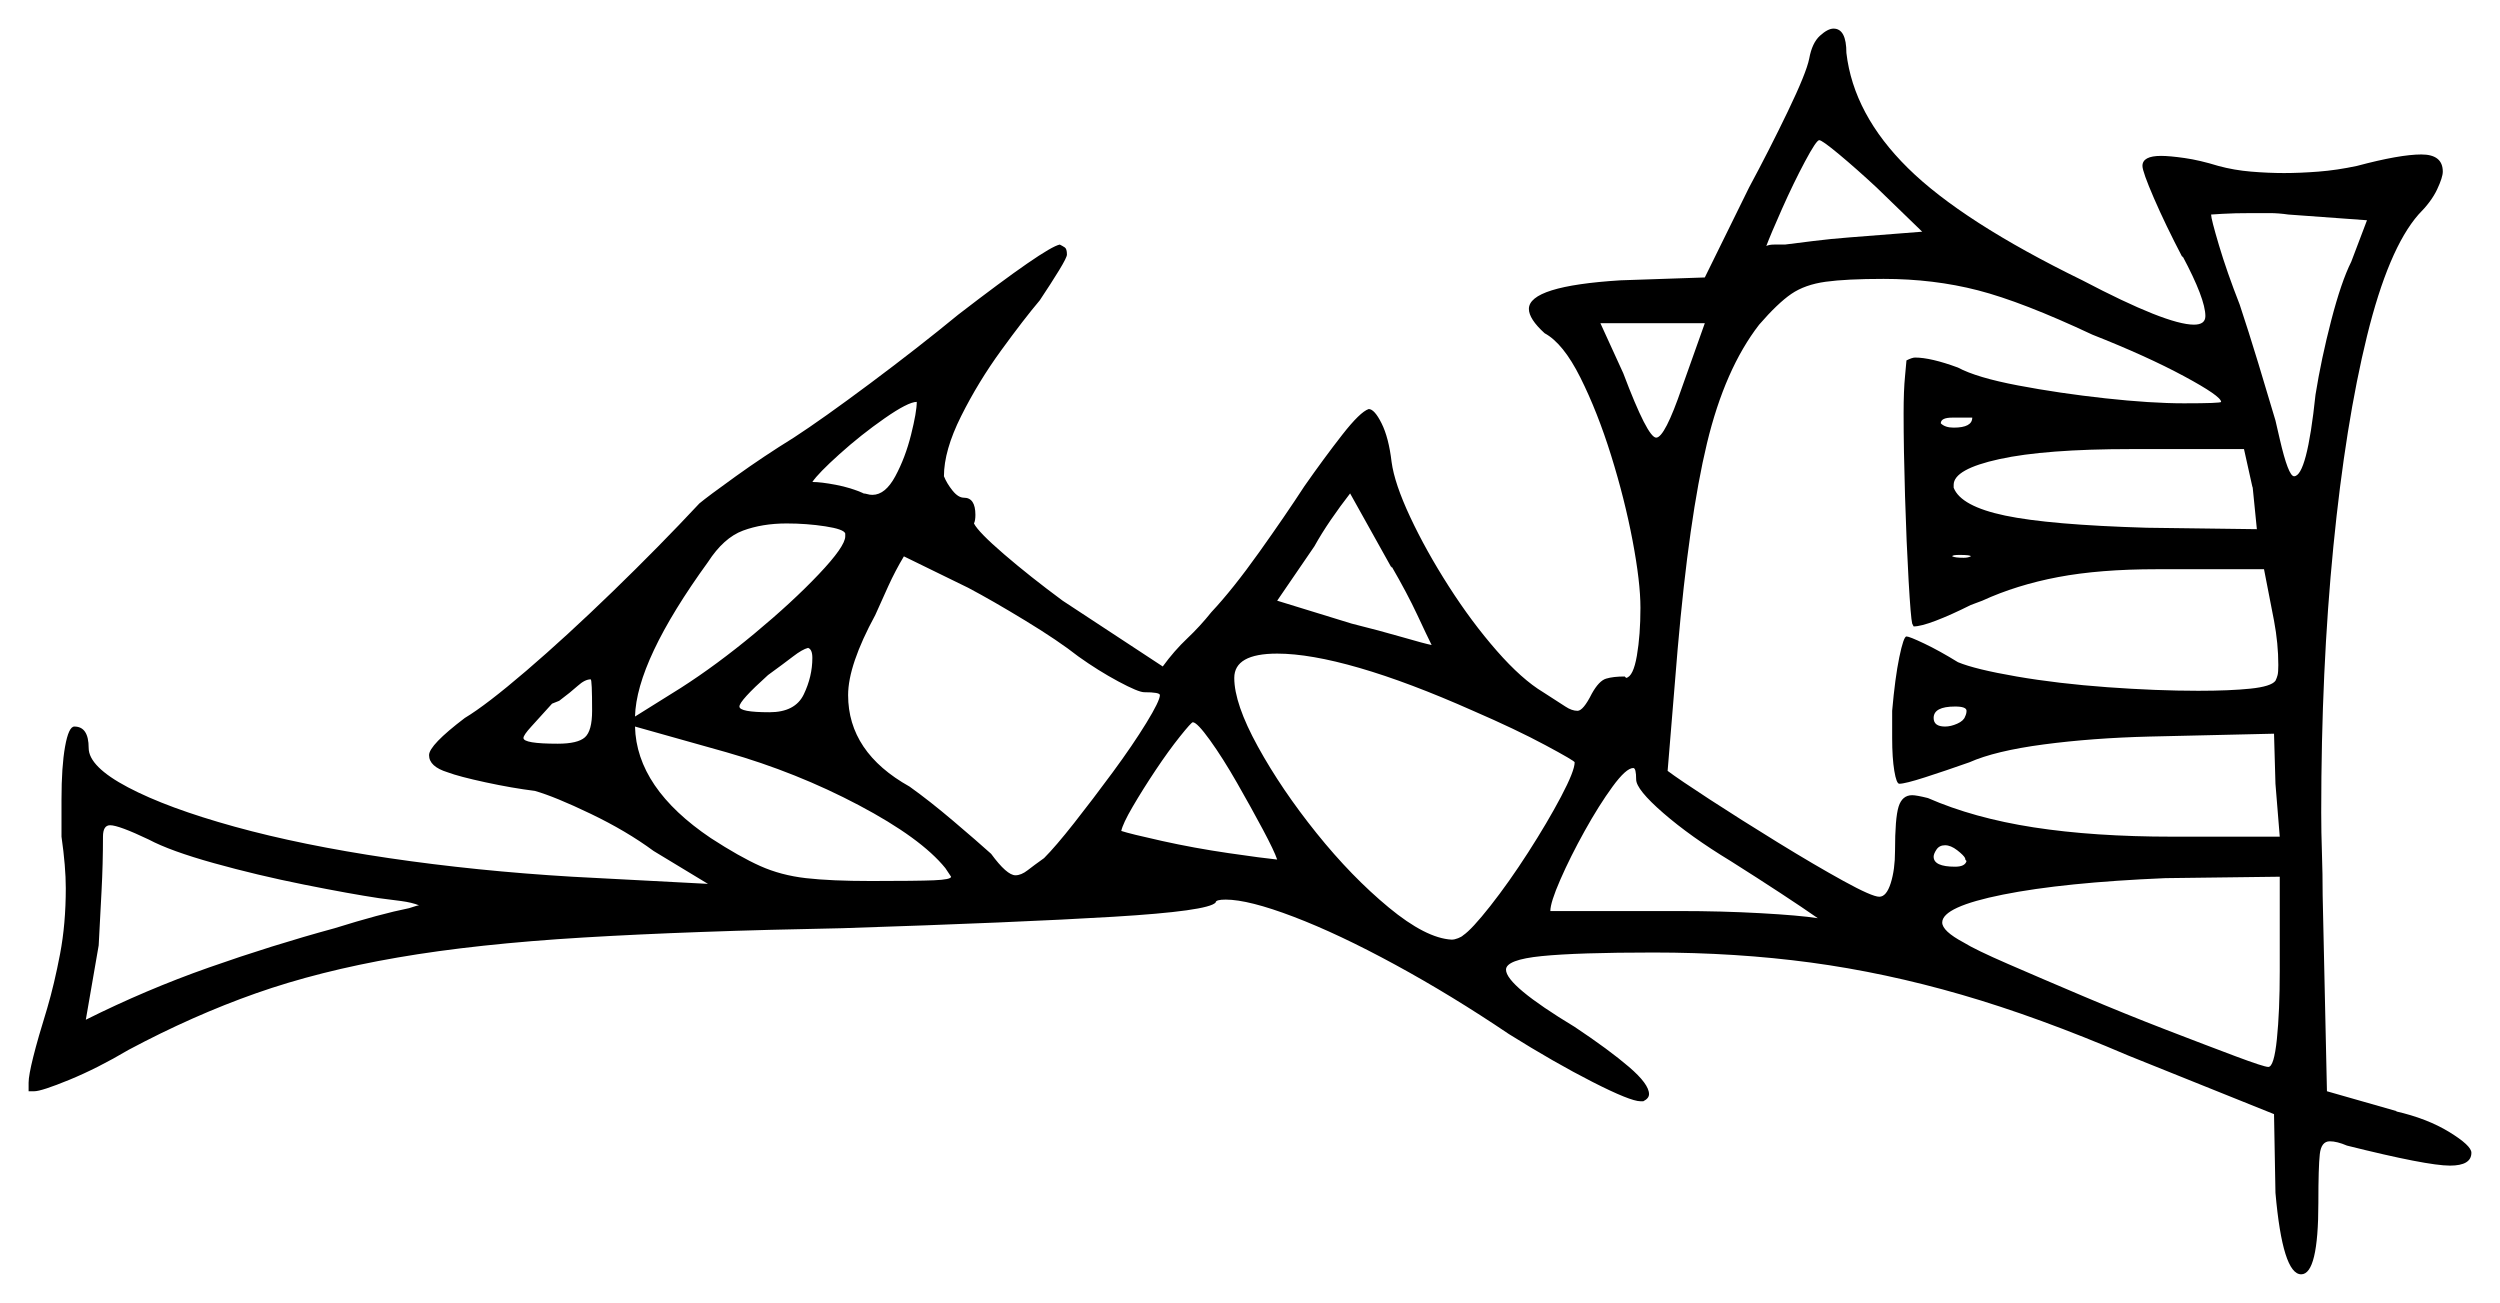<svg xmlns="http://www.w3.org/2000/svg" width="874.0" height="455.5" viewBox="0 0 874.0 455.5"><path d="M132.5 314.0Q122.5 312.5 106.25 309.25Q90.0 306.0 74.75 301.75Q59.5 297.5 52.0 293.5Q41.5 288.5 38.5 288.5Q36.0 288.5 36.0 292.5Q36.0 302.0 35.5 311.5Q35.0 321.0 34.5 330.5L30.0 356.5Q51.0 346.0 73.0 338.25Q95.0 330.5 117.0 324.5Q125.0 322.0 131.5 320.25Q138.0 318.5 143.0 317.5Q146.0 316.5 146.5 316.5Q144.0 315.5 140.25 315.0Q136.5 314.5 132.5 314.0ZM207.0 248.5Q207.0 237.5 206.5 237.5Q204.5 237.5 202.0 239.75Q199.5 242.0 195.5 245.0L193.0 246.0Q188.5 251.0 185.75 254.0Q183.0 257.0 183.0 258.0Q183.0 260.0 195.0 260.0Q202.0 260.0 204.5 257.75Q207.0 255.5 207.0 248.5ZM295.5 187.5V186.5Q295.0 185.0 288.5 184.0Q282.0 183.0 275.0 183.0Q266.5 183.0 259.75 185.5Q253.0 188.0 247.5 196.5Q222.5 231.0 222.0 250.5L238.0 240.5Q250.5 232.5 263.75 221.5Q277.0 210.5 286.25 200.75Q295.5 191.0 295.5 187.5ZM269.0 249.0Q278.0 249.0 281.0 242.75Q284.0 236.5 284.0 230.0Q284.0 227.0 282.5 226.5Q280.5 227.0 277.25 229.5Q274.0 232.0 268.5 236.0Q258.5 245.0 258.5 247.0Q258.5 249.0 269.0 249.0ZM254.0 263.0 222.0 254.0Q222.5 275.5 248.5 293.0Q258.5 299.5 265.75 302.75Q273.0 306.0 281.75 307.0Q290.5 308.0 304.5 308.0Q320.5 308.0 326.5 307.75Q332.5 307.5 332.5 306.5Q332.5 306.5 330.5 303.5Q322.0 293.0 300.25 281.5Q278.5 270.0 254.0 263.0ZM305.0 173.0Q309.5 173.0 313.0 166.5Q316.5 160.0 318.5 152.0Q320.5 144.0 320.5 140.5Q317.5 140.5 309.25 146.25Q301.0 152.0 293.5 158.75Q286.0 165.5 284.0 168.5Q287.0 168.5 292.25 169.5Q297.5 170.5 302.0 172.5H301.5Q302.5 172.5 303.25 172.75Q304.0 173.0 305.0 173.0ZM377.0 229.5Q370.0 224.0 358.5 217.0Q347.0 210.0 338.5 205.5L316.0 194.5Q313.0 199.5 310.5 205.0Q308.0 210.5 306.0 215.0Q296.5 232.5 296.5 243.0Q296.5 263.0 318.0 275.0Q325.0 280.0 333.25 287.0Q341.5 294.0 346.5 298.5Q352.0 306.0 355.0 306.0Q357.0 306.0 359.25 304.25Q361.5 302.5 365.0 300.0Q369.0 296.0 375.5 287.75Q382.0 279.5 389.0 270.0Q396.0 260.5 400.75 252.75Q405.5 245.0 405.5 243.0Q405.5 242.0 400.0 242.0Q398.0 242.0 391.0 238.25Q384.0 234.5 377.0 229.5ZM446.5 300.5Q445.5 297.5 441.5 290.0Q437.5 282.5 432.5 273.75Q427.5 265.0 423.0 258.75Q418.5 252.5 417.0 252.5Q416.5 252.5 412.5 257.5Q408.5 262.5 404.0 269.25Q399.5 276.0 396.0 282.0Q392.5 288.0 392.0 290.5Q395.0 291.5 406.25 294.0Q417.5 296.5 429.5 298.25Q441.5 300.0 446.5 300.5ZM500.5 225.5Q499.0 222.5 495.5 215.0Q492.0 207.5 486.5 198.0V198.5L472.0 172.5Q468.5 177.0 465.25 181.75Q462.0 186.5 459.5 191.0L446.5 210.0L472.5 218.0Q482.5 220.5 490.25 222.75Q498.0 225.0 500.5 225.5ZM515.0 248.5Q492.5 238.5 475.25 233.5Q458.0 228.5 446.5 228.5Q431.5 228.5 431.5 237.0Q431.5 246.0 439.75 261.0Q448.0 276.0 460.25 291.25Q472.5 306.5 485.5 317.25Q498.5 328.0 507.5 328.5Q508.5 328.5 509.75 328.0Q511.0 327.5 511.5 327.0Q514.5 325.0 521.0 316.75Q527.5 308.5 534.25 298.0Q541.0 287.5 545.75 278.5Q550.5 269.5 550.5 266.5Q550.5 266.0 540.25 260.5Q530.0 255.0 515.0 248.5ZM572.0 272.5Q572.0 268.5 571.0 268.5Q568.5 268.5 563.75 275.0Q559.0 281.5 554.0 290.5Q549.0 299.5 545.5 307.5Q542.0 315.5 542.0 318.5H587.0Q602.0 318.5 615.5 319.25Q629.0 320.0 635.5 321.0Q630.5 317.5 622.5 312.25Q614.5 307.0 605.0 301.0Q591.0 292.5 581.5 284.25Q572.0 276.0 572.0 272.5ZM687.0 250.5Q687.5 249.5 687.5 248.5Q687.5 247.0 683.5 247.0Q676.0 247.0 676.0 251.0Q676.0 254.0 680.0 254.0Q682.0 254.0 684.25 253.0Q686.5 252.0 687.0 250.5ZM687.0 300.0Q686.5 299.0 684.25 297.25Q682.0 295.5 680.0 295.5Q678.0 295.5 677.0 297.0Q676.0 298.5 676.0 299.5Q676.0 303.0 683.5 303.0Q687.0 303.0 687.5 301.0Q687.5 301.0 687.25 300.75Q687.0 300.5 687.0 300.0ZM797.0 339.5V306.5L757.0 307.0Q721.5 308.5 700.25 312.75Q679.0 317.0 679.0 322.5Q679.0 325.5 686.5 329.5Q690.5 332.0 702.0 337.0Q713.5 342.0 728.25 348.25Q743.0 354.5 757.25 360.0Q771.5 365.5 781.5 369.25Q791.5 373.0 793.0 373.0Q795.0 373.0 796.0 363.25Q797.0 353.5 797.0 339.5ZM588.0 135.5 596.0 113.0H559.5L567.5 130.5Q576.0 153.0 579.0 153.0Q582.0 153.0 588.0 135.5ZM689.5 146.0H682.5Q678.5 146.0 678.5 148.0Q680.0 149.5 683.0 149.5Q689.5 149.5 689.5 146.0ZM689.0 194.5Q689.0 194.0 685.0 194.0Q682.5 194.0 682.5 194.5Q683.5 195.0 686.5 195.0Q688.0 195.0 689.0 194.5ZM731.5 117.0Q707.0 105.5 691.5 101.5Q676.0 97.5 658.5 97.5Q645.5 97.5 638.25 98.5Q631.0 99.5 626.25 102.75Q621.5 106.0 615.0 113.5Q603.0 129.0 596.75 155.0Q590.5 181.0 586.5 227.0L583.0 269.5Q587.0 272.5 597.75 279.5Q608.5 286.5 621.5 294.5Q634.5 302.5 644.5 308.0Q654.5 313.5 657.0 313.5Q659.5 313.5 661.0 308.75Q662.5 304.0 662.5 297.5Q662.5 286.0 663.75 282.0Q665.0 278.0 668.5 278.0Q670.0 278.0 674.0 279.0Q690.0 286.0 711.0 289.25Q732.0 292.5 759.5 292.5H797.0L795.5 274.0L795.0 256.5L751.5 257.5Q731.5 258.0 714.5 260.25Q697.5 262.5 688.5 266.5Q680.0 269.5 673.0 271.75Q666.0 274.0 664.0 274.0Q663.0 274.0 662.25 269.5Q661.5 265.0 661.5 258.0V248.5Q662.5 237.0 664.0 229.75Q665.5 222.5 666.5 222.5Q667.5 222.5 672.75 225.0Q678.0 227.5 684.5 231.5Q690.5 234.0 705.0 236.5Q719.5 239.0 736.75 240.25Q754.0 241.5 768.5 241.5Q779.5 241.5 786.75 240.75Q794.0 240.0 795.5 238.0Q796.0 237.0 796.25 236.0Q796.5 235.0 796.5 232.5Q796.5 225.0 795.0 217.0L791.5 199.0H754.0Q734.0 199.0 719.5 201.75Q705.0 204.5 693.0 210.0L689.0 211.5Q682.0 215.0 676.75 217.0Q671.5 219.0 669.0 219.0L668.5 218.0Q668.0 216.0 667.25 203.0Q666.5 190.0 666.0 173.5Q665.5 157.0 665.5 144.5Q665.5 136.5 666.0 131.5Q666.5 126.5 666.5 126.0Q668.5 125.0 669.5 125.0Q675.0 125.0 684.5 128.5Q691.0 132.0 705.5 134.75Q720.0 137.5 736.0 139.25Q752.0 141.0 763.5 141.0Q776.5 141.0 776.5 140.5Q776.5 138.5 763.5 131.5Q750.5 124.5 731.5 117.0ZM787.5 170.0V170.5L784.5 157.0H745.0Q715.0 157.0 699.0 160.5Q683.0 164.0 683.0 169.5V170.5Q685.5 177.0 701.0 180.25Q716.5 183.5 750.5 184.5L789.0 185.0ZM672.0 81.0 656.0 65.5Q649.0 59.0 643.0 54.0Q637.0 49.0 636.0 49.0Q635.0 49.0 631.0 56.5Q627.0 64.0 623.0 73.0Q619.0 82.0 617.5 86.0Q618.5 85.5 620.25 85.5Q622.0 85.5 624.0 85.5Q628.0 85.0 634.0 84.25Q640.0 83.5 646.5 83.0ZM822.0 91.5 827.5 77.0 800.0 75.0Q796.5 74.5 793.5 74.5Q790.5 74.5 787.5 74.5Q781.0 74.5 777.0 74.75Q773.0 75.0 773.0 75.0Q773.0 76.5 775.75 85.75Q778.5 95.0 783.0 106.5Q786.0 115.5 789.5 127.0Q793.0 138.5 795.5 147.0L797.0 153.5Q800.0 166.5 802.0 166.5Q806.5 166.5 809.5 138.0Q811.5 125.5 815.0 112.0Q818.5 98.5 822.0 91.5ZM632.5 20.5Q633.5 15.0 636.25 12.5Q639.0 10.0 641.0 10.0Q645.5 10.0 645.5 18.5Q648.0 40.0 667.0 58.75Q686.0 77.5 728.0 98.0Q757.5 113.5 767.0 113.5Q771.0 113.5 771.0 110.5Q771.0 107.5 769.0 102.25Q767.0 97.0 763.0 89.5V90.0Q757.0 78.5 753.0 69.25Q749.0 60.0 749.0 58.0Q749.0 54.5 755.5 54.5Q758.5 54.5 763.75 55.25Q769.0 56.0 775.5 58.0Q781.0 59.5 787.0 60.0Q793.0 60.5 798.5 60.5Q804.0 60.5 810.5 60.0Q817.0 59.5 824.0 58.0Q839.0 54.0 846.5 54.0Q854.0 54.0 854.0 60.0Q854.0 62.0 852.0 66.25Q850.0 70.5 845.5 75.0Q835.0 87.0 827.5 117.5Q820.0 148.0 815.75 191.0Q811.5 234.0 811.5 284.0Q811.5 291.0 811.75 298.25Q812.0 305.5 812.0 313.0L813.5 381.5L838.0 388.5H837.5Q848.5 391.0 856.25 395.75Q864.0 400.5 864.0 403.0Q864.0 407.5 856.5 407.5Q852.5 407.5 843.5 405.75Q834.5 404.0 820.5 400.5Q817.0 399.0 814.5 399.0Q811.5 399.0 811.0 403.5Q810.5 408.0 810.5 420.5Q810.5 445.5 804.5 445.5Q798.0 445.5 795.5 417.0L795.0 389.5L744.0 369.0Q712.5 355.5 685.75 347.75Q659.0 340.0 633.0 336.5Q607.0 333.0 578.0 333.0Q551.5 333.0 539.0 334.25Q526.5 335.5 526.5 339.0Q526.5 344.5 550.5 359.0Q562.5 367.0 569.5 373.0Q576.5 379.0 576.5 382.5Q576.5 384.0 574.5 385.0H573.5Q570.0 385.0 556.75 378.25Q543.5 371.5 527.5 361.5Q507.5 348.0 487.75 337.25Q468.0 326.5 452.25 320.5Q436.5 314.5 428.5 314.5Q425.0 314.5 425.0 315.5Q422.5 318.5 389.25 320.5Q356.0 322.5 294.5 324.5Q241.5 325.5 204.0 327.75Q166.5 330.0 139.0 334.75Q111.5 339.5 89.5 347.25Q67.5 355.0 45.0 367.0Q34.0 373.5 24.25 377.5Q14.5 381.5 12.0 381.5H10.0V378.5Q10.0 373.5 16.5 352.5Q19.0 344.0 21.0 333.5Q23.0 323.0 23.0 310.5Q23.0 303.0 21.5 292.5V279.5Q21.5 268.0 22.75 261.0Q24.0 254.0 26.0 254.0Q31.0 254.0 31.0 261.5Q31.0 268.0 44.75 275.25Q58.5 282.5 82.0 289.0Q105.5 295.5 136.0 300.0Q166.5 304.5 200.0 306.5L247.5 309.0L228.5 297.5Q219.0 290.5 206.5 284.5Q194.0 278.5 187.0 276.5Q179.0 275.5 169.75 273.5Q160.5 271.5 156.5 270.0Q150.0 268.0 150.0 264.0Q150.0 260.5 162.5 251.0Q170.0 246.5 184.0 234.5Q198.0 222.5 214.25 206.75Q230.5 191.0 244.5 176.0Q247.5 173.5 257.25 166.5Q267.0 159.5 277.5 153.0Q287.5 146.5 304.25 134.0Q321.0 121.5 335.0 110.0Q365.5 86.5 370.5 85.5Q371.5 86.0 372.25 86.5Q373.0 87.0 373.0 89.0Q373.0 90.0 370.25 94.5Q367.5 99.0 363.5 105.0Q358.0 111.5 350.0 122.5Q342.0 133.5 336.0 145.5Q330.0 157.5 330.0 166.5Q331.0 169.0 333.0 171.5Q335.0 174.0 337.0 174.0Q341.0 174.0 341.0 180.0Q341.0 182.0 340.5 183.0Q342.0 186.0 351.0 193.75Q360.0 201.5 371.5 210.0L406.5 233.0Q410.5 227.5 415.0 223.25Q419.5 219.0 423.5 214.0Q431.0 206.0 440.25 193.0Q449.5 180.0 456.0 170.0Q463.0 160.0 469.25 152.0Q475.5 144.0 478.5 143.0Q480.5 143.0 483.0 148.0Q485.5 153.0 486.5 161.5Q487.5 169.0 493.0 180.75Q498.5 192.5 506.5 205.0Q514.5 217.5 523.25 227.5Q532.0 237.5 539.5 242.0Q545.0 245.5 547.25 247.0Q549.5 248.5 551.5 248.5Q553.5 248.5 556.5 242.5Q559.0 238.0 561.5 237.25Q564.0 236.5 568.0 236.5L568.5 237.0Q571.0 236.5 572.25 229.25Q573.5 222.0 573.5 212.5Q573.5 203.5 570.75 189.0Q568.0 174.5 563.25 159.25Q558.5 144.0 552.5 132.0Q546.5 120.0 540.0 116.5Q534.5 111.5 534.5 108.0Q534.5 100.0 566.5 98.0L596.0 97.0L611.5 65.5Q618.5 52.5 625.0 39.0Q631.5 25.5 632.5 20.5Z" fill="black" /></svg>